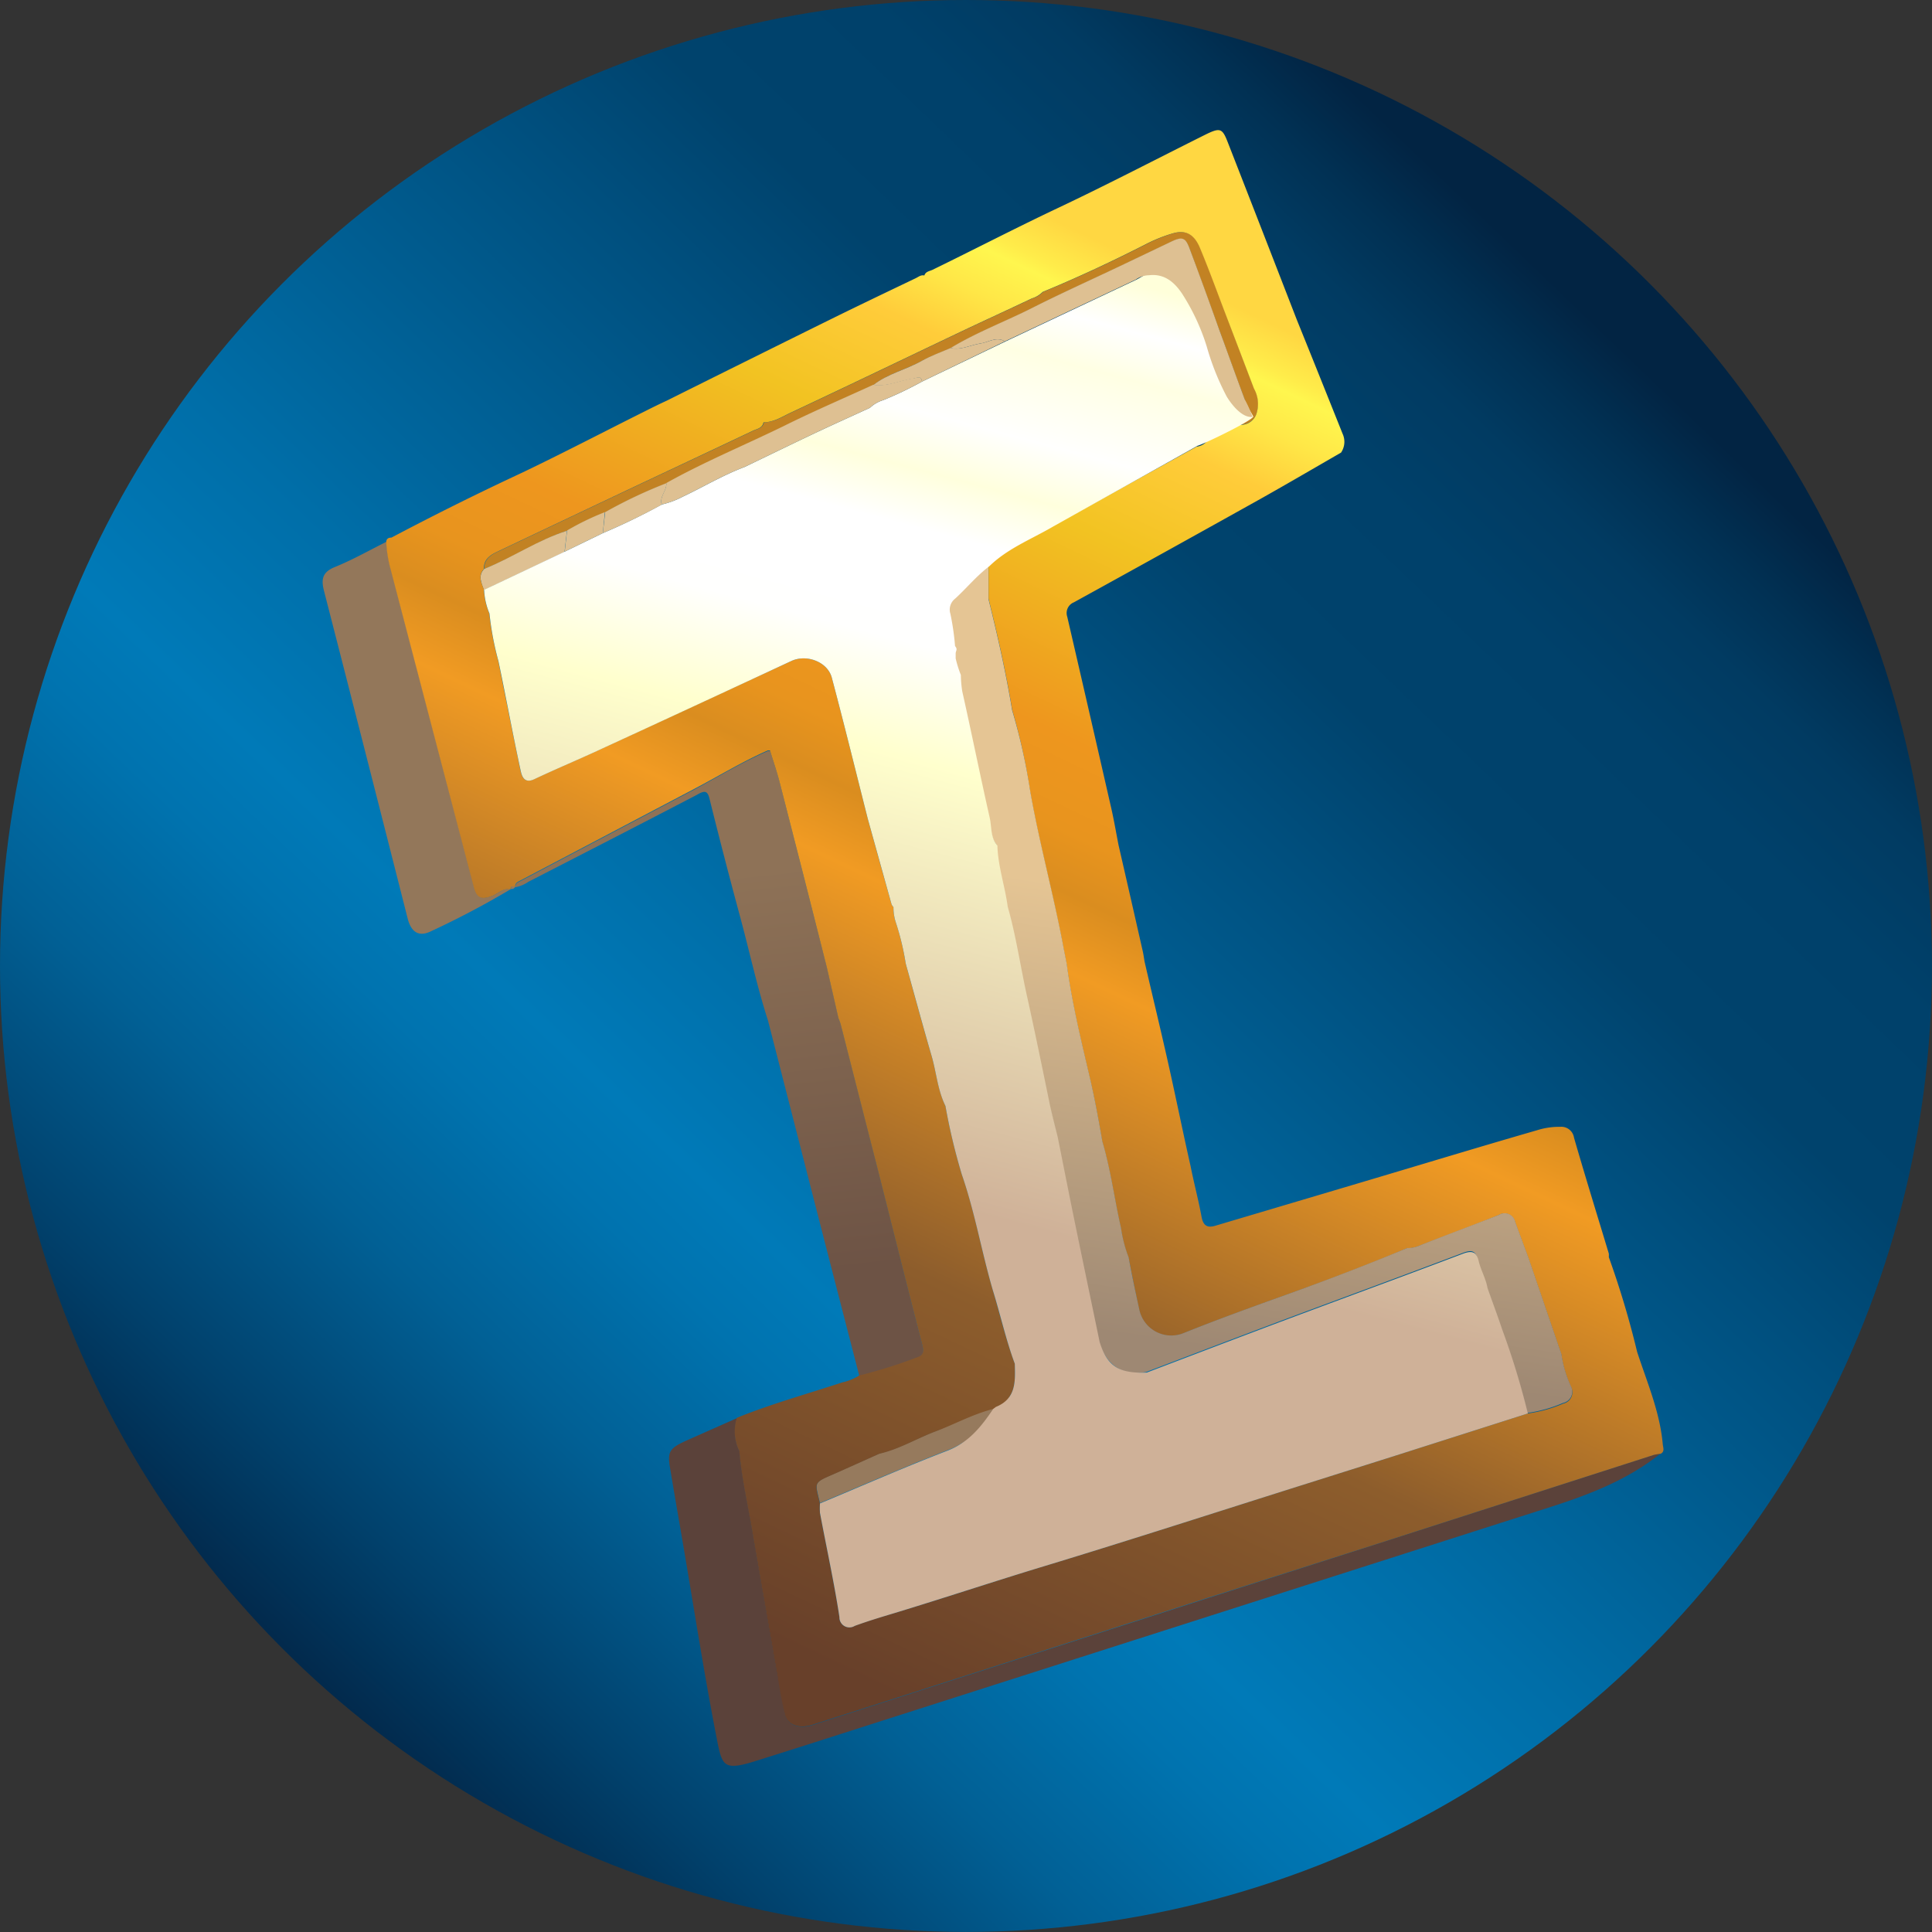 <svg xmlns="http://www.w3.org/2000/svg" xmlns:xlink="http://www.w3.org/1999/xlink" viewBox="0 0 253.17 253.17"><rect x="0" y="0" width="253.17" height="253.17" fill="#333333" stroke="none"/><defs><style>.cls-1{fill:url(#Adsız_degrade_84);}.cls-2{fill:#93775a;}.cls-3{fill:#5b423a;}.cls-4{fill:url(#Adsız_degrade_35);}.cls-5{fill:#967a5d;}.cls-6{fill:#c28223;}.cls-7{fill:#dec092;}.cls-8{fill:url(#Adsız_degrade_70);}.cls-9{fill:url(#Adsız_degrade_59);}.cls-10{fill:url(#Adsız_degrade_56);}</style><linearGradient id="Adsız_degrade_84" x1="32.97" y1="224.21" x2="208.19" y2="41.48" gradientUnits="userSpaceOnUse"><stop offset="0" stop-color="#021f3e"/><stop offset="0.11" stop-color="#01416c"/><stop offset="0.22" stop-color="#016095"/><stop offset="0.31" stop-color="#0073af"/><stop offset="0.36" stop-color="#007ab8"/><stop offset="0.47" stop-color="#006ea8"/><stop offset="0.69" stop-color="#004f7e"/><stop offset="0.77" stop-color="#00436d"/><stop offset="0.86" stop-color="#00416b"/><stop offset="0.92" stop-color="#013b62"/><stop offset="0.96" stop-color="#013154"/><stop offset="1" stop-color="#022443"/></linearGradient><linearGradient id="Adsız_degrade_35" x1="96.59" y1="168.08" x2="90.93" y2="114.92" gradientUnits="userSpaceOnUse"><stop offset="0" stop-color="#6d5345"/><stop offset="1" stop-color="#8e7257"/></linearGradient><linearGradient id="Adsız_degrade_70" x1="95.56" y1="211.93" x2="174.46" y2="46.06" gradientUnits="userSpaceOnUse"><stop offset="0" stop-color="#68402a"/><stop offset="0.28" stop-color="#8d5d2c"/><stop offset="0.52" stop-color="#f19b23"/><stop offset="0.57" stop-color="#da8d1f"/><stop offset="0.61" stop-color="#e8941e"/><stop offset="0.67" stop-color="#ee961e"/><stop offset="0.81" stop-color="#f2c322"/><stop offset="0.89" stop-color="#ffcc3a"/><stop offset="0.93" stop-color="#ffe747"/><stop offset="0.96" stop-color="#fff64e"/><stop offset="0.97" stop-color="#ffec4a"/><stop offset="1" stop-color="#ffd742"/></linearGradient><linearGradient id="Adsız_degrade_59" x1="158.46" y1="176.69" x2="169.42" y2="102.76" gradientUnits="userSpaceOnUse"><stop offset="0" stop-color="#9e8873"/><stop offset="0.77" stop-color="#e5c594"/></linearGradient><linearGradient id="Adsız_degrade_56" x1="124.69" y1="158.23" x2="156.18" y2="39.18" gradientUnits="userSpaceOnUse"><stop offset="0" stop-color="#cfb198"/><stop offset="0.45" stop-color="#ffffcd"/><stop offset="0.57" stop-color="#fffffe"/><stop offset="0.62" stop-color="#fff"/><stop offset="0.69" stop-color="#fff"/><stop offset="0.75" stop-color="#ffd"/><stop offset="0.81" stop-color="#fffffe"/><stop offset="0.9" stop-color="#ffffe3"/><stop offset="0.95" stop-color="#fff"/><stop offset="1" stop-color="#ffffda"/></linearGradient></defs><g id="katman_2" data-name="katman 2"><g id="Layer_1" data-name="Layer 1"><circle class="cls-1" cx="126.58" cy="126.58" r="126.58"/><path class="cls-2" d="M66.94,116.51a115.49,115.49,0,0,1-10.5,5.54c-1.56.76-2.55.07-3-1.61Q48,99,42.47,77.48c-.38-1.46-.31-2.47,1.37-3.16,2.33-.94,4.54-2.2,6.81-3.33a16.56,16.56,0,0,0,.59,3.64q5.44,20.78,10.87,41.55c.39,1.49,1,1.74,2.42,1.19C65.33,117.07,66,116.32,66.94,116.51Z"/><path class="cls-3" d="M216.69,190.65,181,202.14l-23.38,7.49-34.84,11.2-16.32,5.23c-1.74.55-3.27,0-3.56-1.35-.36-1.7-.65-3.42-1-5.14-1.1-6.31-2.22-12.61-3.29-18.92-.59-3.48-1.39-6.94-1.69-10.46a5.86,5.86,0,0,1-.32-4.37l-6.76,3c-2.15,1-2.42,1.42-2,3.75.51,3.11,1.06,6.21,1.59,9.32,1.49,8.71,2.83,17.45,4.53,26.12.66,3.35.9,4,4.65,2.88,5.07-1.58,10.13-3.21,15.19-4.83q44.55-14.25,89.12-28.5c5.25-1.67,10.34-3.61,14.69-7.1A6.76,6.76,0,0,0,216.69,190.65Z"/><path class="cls-4" d="M93,104.77q1.92,7.73,4,15.42c1.22,4.51,2.2,9.09,3.64,13.55q3.08,12,6.15,24,2.9,11.3,5.82,22.58a67.67,67.67,0,0,0,7.64-2.4c.81-.26.85-.78.64-1.59-1.93-7.45-3.79-14.92-5.68-22.39q-2.49-9.78-5-19.58a7.41,7.41,0,0,0-.31-.86h0l-1.5-6.57q-3.1-12.19-6.22-24.41c-.36-1.38-.83-2.74-1.25-4.11a1.43,1.43,0,0,0-.29,0c-3.31,1.42-6.38,3.3-9.56,5l-22.78,12c-.35.19-.79.31-.77.85a4.28,4.28,0,0,0,1.69-.7c7.39-3.8,14.77-7.58,22.13-11.42C92.4,103.52,92.74,103.64,93,104.77Z"/><path class="cls-5" d="M66.94,116.49c0-.43.3-.42.6-.35A.51.51,0,0,1,66.94,116.49Z"/><path class="cls-5" d="M132.27,183.05c-1.16,2.51-5.31,6-8.12,7-5.62,2.16-11.14,4.59-16.7,6.91-.63-2.68-.9-2.66,1.5-3.7,2.11-.92,4.2-1.88,6.3-2.81,2.61-.6,4.9-2,7.37-2.93S129.63,183.72,132.27,183.05Z"/><path class="cls-6" d="M160.58,41q1.89,4.93,3.77,9.88a4.13,4.13,0,0,1,.38,3.11,2.12,2.12,0,0,1-2.31,1.62c.28-.63,1.73-.69.91-1.86a4.59,4.59,0,0,0-.21-1.36c-1.14-3-2.22-6.06-3.33-9.09q-1.93-5.35-3.9-10.69c-.53-1.45-1-1.6-2.39-.92L146.56,35c-3.75,1.78-7.55,3.48-11.25,5.36s-7.33,3.21-10.76,5.29c-1.26.54-2.56,1-3.75,1.65-2.09,1.14-4.47,1.68-6.37,3.18-3.88,1.78-7.81,3.46-11.63,5.36-5.14,2.54-10.47,4.72-15.49,7.52a62.13,62.13,0,0,0-8,3.79,35,35,0,0,0-5,2.4c-3.81,1.26-7.14,3.56-10.84,5-.06-1.18.73-1.77,1.63-2.2q8.42-4,16.87-8c5.58-2.64,11.18-5.26,16.75-7.91.53-.25,1.25-.33,1.38-1.1,1.36,0,2.46-.75,3.6-1.28,7.46-3.5,14.88-7.08,22.32-10.62,3.07-1.46,6.16-2.87,9.23-4.33a3.49,3.49,0,0,0,1.44-.86c4.65-1.92,9.21-4.05,13.69-6.34a19.4,19.4,0,0,1,3.43-1.35c1.63-.46,2.76.15,3.51,2C158.47,35.28,159.5,38.13,160.58,41Z"/><path class="cls-7" d="M63.45,74.55c3.7-1.48,7-3.78,10.84-5-.1.93-.21,1.85-.31,2.78l-10.56,5C63.08,76.36,62.6,75.45,63.45,74.55Z"/><path class="cls-8" d="M217.89,189.27c-.37-4.24-2.06-8.13-3.36-12.12a2.68,2.68,0,0,1-1.1.33,2.48,2.48,0,0,1-.38,0,2.48,2.48,0,0,0,.38,0,2.68,2.68,0,0,0,1.1-.33,118.76,118.76,0,0,0-3.71-12.41,3.57,3.57,0,0,0,0-.47c-1.53-5.06-3.09-10.1-4.56-15.18a1.68,1.68,0,0,0-1.82-1.43,9.62,9.62,0,0,0-3,.44c-7.72,2.23-15.41,4.57-23.12,6.86l-19.06,5.66c-1.05.31-1.58,0-1.8-1.13-.41-2.23-1-4.43-1.44-6.65-1-4.43-1.9-8.87-2.89-13.3s-2.1-9-3.15-13.55c-.08-.49-.15-1-.26-1.46q-1.56-6.89-3.14-13.76c-.31-1.58-.58-3.17-.93-4.73q-2.88-12.62-5.8-25.23a1.51,1.51,0,0,1,.87-1.88q12.21-6.72,24.39-13.52c3.56-2,7.08-4.06,10.62-6.1a46.41,46.41,0,0,0-4.78-1.07,46.41,46.41,0,0,1,4.78,1.07,2.51,2.51,0,0,0,.2-2.48c-2-5-4-10-6-14.94q-4.51-11.64-9.06-23.29c-.7-1.8-1-1.88-2.83-1-6.44,3.21-12.82,6.54-19.33,9.62-5.55,2.62-11,5.45-16.5,8.13-.39.19-.92.22-1.08.75-.45-.11-.78.19-1.14.36-3.55,1.7-7.11,3.4-10.65,5.14q-11,5.43-21.94,10.89c-1,.46-1.91.91-2.86,1.39C79.09,56.6,73.74,59.4,68.29,62q-8.58,4-17,8.45c-.37,0-.66.13-.68.57a16.56,16.56,0,0,0,.59,3.64q5.44,20.78,10.87,41.55c.39,1.49,1,1.74,2.42,1.19.8-.3,1.44-1.05,2.41-.86v0c0-.43.3-.42.6-.35l0,0c0-.54.42-.66.77-.85l22.78-12c3.18-1.67,6.25-3.55,9.56-5a1.43,1.43,0,0,1,.29,0,1.81,1.81,0,0,1,1.2.38,1.8,1.8,0,0,0-1.2-.38c.42,1.37.89,2.73,1.25,4.11q3.14,12.21,6.22,24.41a53.33,53.33,0,0,1,6.92-.29,53.33,53.33,0,0,0-6.92.29l1.5,6.57a7.41,7.41,0,0,1,.31.86q2.5,9.8,5,19.58c1.89,7.47,3.75,14.94,5.68,22.39.21.81.17,1.33-.64,1.59a67.67,67.67,0,0,1-7.64,2.4,6.87,6.87,0,0,1-2.21.9c-4.61,1.52-9.3,2.81-13.81,4.64a5.86,5.86,0,0,0,.32,4.37c.3,3.52,1.1,7,1.69,10.46,1.07,6.31,2.19,12.61,3.29,18.92.3,1.72.59,3.44,1,5.14.29,1.34,1.82,1.9,3.56,1.35l16.32-5.23,34.84-11.2L181,202.14l35.72-11.49a6.76,6.76,0,0,1,.9-.15C218.18,190.21,217.93,189.67,217.89,189.27Zm-67-24.42h0Zm54,19.06a17.58,17.58,0,0,1-4.69,1.31l-17.48,5.57-11.37,3.59c-11.52,3.63-23,7.36-34.58,10.87-6.59,2-13.11,4.19-19.7,6.17-1.7.51-3.41,1-5.08,1.64a1.31,1.31,0,0,1-2-1.16c-.7-4.58-1.7-9.1-2.55-13.66a10,10,0,0,1,0-1.23c-.63-2.68-.9-2.66,1.5-3.7,2.11-.92,4.2-1.88,6.3-2.81a.65.65,0,0,0,0-.22.65.65,0,0,1,0,.22c2.61-.6,4.9-2,7.37-2.93s4.9-2.27,7.54-2.94h0l.37-.27c2.67-1.08,2.52-3.39,2.46-5.66-1.17-3.15-1.93-6.42-2.88-9.63-1.47-5-2.33-10.2-4.06-15.15-1.24-.06-2.48,0-3.72,0-.82,0-1.65,0-2.48,0,.83,0,1.66,0,2.48,0,1.24,0,2.48-.05,3.72,0a79.4,79.4,0,0,1-2.15-9c-1-2.06-1.18-4.37-1.81-6.54-1.17-4-2.27-8.06-3.39-12.1h0a34.48,34.48,0,0,0-1.27-5.31,6.34,6.34,0,0,1-.34-2.11,1.23,1.23,0,0,1-.25-.36q-1.56-5.56-3.1-11.15C112.16,101.16,110.64,95,109,88.8c-.56-2.09-3.3-3.11-5.31-2.18q-12.75,5.89-25.5,11.79c-2.72,1.25-5.49,2.41-8.2,3.69-1.33.63-1.64-.44-1.79-1.16-1-4.75-1.94-9.53-2.9-14.3a39,39,0,0,1-1.18-6.26,9,9,0,0,1-.7-3.1c-.34-.92-.82-1.83,0-2.73-.06-1.18.73-1.77,1.63-2.2q8.42-4,16.87-8c5.58-2.64,11.18-5.26,16.75-7.91.53-.25,1.25-.33,1.38-1.1h0c1.36,0,2.46-.75,3.6-1.28,7.46-3.5,14.88-7.08,22.32-10.62,3.07-1.46,6.16-2.87,9.23-4.33a3.49,3.49,0,0,0,1.44-.86,1,1,0,0,0-.65-.6,1,1,0,0,1,.65.6c4.65-1.92,9.21-4.05,13.69-6.34a19.4,19.4,0,0,1,3.43-1.35c1.63-.46,2.76.15,3.51,2,1.17,2.8,2.2,5.65,3.28,8.48q1.89,4.93,3.77,9.88a4.13,4.13,0,0,1,.38,3.11,2.12,2.12,0,0,1-2.31,1.62,6.34,6.34,0,0,1-1.89.61l-.33.59a16.25,16.25,0,0,0,4.35.83,16.25,16.25,0,0,1-4.35-.83l-1.8.68a2.1,2.1,0,0,1-1.57,1L137.84,69c-2.82,1.64-5.91,2.84-8.3,5.17a.77.77,0,0,0,0,.3.68.68,0,0,1,.25.09.68.68,0,0,0-.25-.09l0,4c1.2,4.82,2.29,9.67,3.1,14.57A79,79,0,0,1,135,103.81c1.2,6.74,3,13.35,4.29,20.08.15.8.31,1.6.47,2.4.72-.08,1.43-.24,2.16-.3-.73.06-1.44.22-2.16.3.69,5.17,1.94,10.24,3.12,15.3.61,2.65,1.1,5.3,1.55,8,1.11,3.72,1.59,7.58,2.45,11.35a17.73,17.73,0,0,0,1,3.86h0c.46,2.3.91,4.6,1.41,6.9a4.28,4.28,0,0,0,5.83,3c4.71-1.89,9.49-3.61,14.27-5.32,5.06-1.82,10.08-3.73,15-5.81a3.89,3.89,0,0,0,1.64-.34c3.45-1.34,6.92-2.61,10.36-4a1.42,1.42,0,0,1,2.15.93l1.71,4.62a19.49,19.49,0,0,1,2.64-.16,19.49,19.49,0,0,0-2.64.16l4.35,12.73h0a15.18,15.18,0,0,0,1.26,4.23A1.51,1.51,0,0,1,204.92,183.91Zm3.15-6.43c1.15,0,2.3,0,3.45,0C210.37,177.48,209.22,177.48,208.07,177.48Z"/><path class="cls-5" d="M130.52,184.35l-.37.27Z"/><path class="cls-9" d="M205.88,181.71a15.18,15.18,0,0,1-1.26-4.23l-4.35-12.73-1.71-4.62a1.42,1.42,0,0,0-2.15-.93c-3.44,1.36-6.91,2.63-10.36,4a3.89,3.89,0,0,1-1.64.34c-5,2.08-10,4-15,5.81-4.78,1.71-9.56,3.43-14.27,5.32a4.28,4.28,0,0,1-5.83-3c-.5-2.3-1-4.6-1.41-6.9a17.73,17.73,0,0,1-1-3.86c-.86-3.77-1.34-7.63-2.45-11.35a11.88,11.88,0,0,1-2.26.34,11.88,11.88,0,0,0,2.26-.34c-.45-2.66-.94-5.31-1.55-8-1.18-5.06-2.43-10.13-3.12-15.3-.16-.8-.32-1.6-.47-2.4-1.28-6.73-3.09-13.34-4.29-20.08a79,79,0,0,0-2.39-10.72,3.2,3.2,0,0,0-.22,1,3.2,3.2,0,0,1,.22-1c-.81-4.9-1.9-9.75-3.1-14.57,0-1.33,0-2.67,0-4a.77.77,0,0,1,0-.3c-1.64,1.25-2.95,2.85-4.46,4.23a1.82,1.82,0,0,0-.63,2,30.15,30.15,0,0,1,.58,4,3.56,3.56,0,0,1,.11,1.17c0,.2,0,.41,0,.61.15.77.32,1.09.64,2.24a13.23,13.23,0,0,0,.22,2.06c1.24,5.53,2.36,11.09,3.61,16.61.28,1.21.12,2.58,1,3.62.07,2.75,1,5.35,1.35,8,1.07,3.75,1.63,7.61,2.46,11.42,1.07,4.86,2.06,9.74,3.08,14.61.34,1.37.69,2.74,1,4.11a6,6,0,0,0,3.62.9,6,6,0,0,1-3.62-.9c.71,3.51,1.39,7,2.11,10.52,1.12,5.47,2.27,10.93,3.4,16.4,1,3.15,3.1,4.56,6.18,4,6.25-2.38,12.5-4.77,18.77-7.12,7.57-2.83,15.16-5.61,22.72-8.48,1.19-.45,1.71-.34,2,1s.94,2.28,1.15,3.51c.64,1.82,1.32,3.62,1.93,5.45a100.48,100.48,0,0,1,3.38,11,17.58,17.58,0,0,0,4.69-1.31A1.51,1.51,0,0,0,205.88,181.71ZM132.4,94.09a6.29,6.29,0,0,0,0,1A6.29,6.29,0,0,1,132.4,94.09Z"/><path class="cls-10" d="M196.85,174.22c-.61-1.83-1.29-3.63-1.93-5.45h0c-.21-1.23-.87-2.32-1.15-3.51s-.83-1.42-2-1c-7.56,2.87-15.15,5.65-22.72,8.48-6.27,2.35-12.52,4.74-18.77,7.12-3.69.14-5.18-.83-6.18-4h0c-1.13-5.47-2.28-10.93-3.4-16.4-.72-3.5-1.4-7-2.11-10.52-.34-1.37-.69-2.74-1-4.11h0c-1-4.87-2-9.75-3.08-14.61-.83-3.81-1.39-7.67-2.46-11.42-.36-2.7-1.28-5.3-1.35-8-.9-1-.74-2.41-1-3.62-1.25-5.52-2.37-11.08-3.61-16.61a15.16,15.16,0,0,1-.18-2.12,15.11,15.11,0,0,1-.68-2.18l0-.61c0-.41.31-.53-.08-1a33,33,0,0,0-.61-4.22,1.82,1.82,0,0,1,.63-2c1.51-1.38,2.82-3,4.46-4.23,2.39-2.33,5.48-3.53,8.3-5.17l19-10.63c.64-.14,7-3.19,7.31-3.82-1.09-2.09-2.76-3.47-3.59-5.66-1.62-4.31-3.15-8-4.7-12.34-.22-.6-2.19-1.61-2.41-2.22-.67-.1-4.06,2-4.61,2.27l-17.14,8.09L120.83,50a47.85,47.85,0,0,1-5.11,2.44,4.26,4.26,0,0,0-1.72,1,.41.41,0,0,0,.3.19.41.41,0,0,1-.3-.19c-2.42,1.11-4.85,2.2-7.26,3.34-3.07,1.45-6.11,2.94-9.16,4.41h0c-2.84,1.07-5.43,2.63-8.16,3.92a11.37,11.37,0,0,1-2.7,1A85.07,85.07,0,0,1,79,69.86l-5,2.43-10.56,5a9,9,0,0,0,.7,3.1,39,39,0,0,0,1.18,6.26c1,4.77,1.87,9.55,2.9,14.3.15.72.46,1.79,1.79,1.16,2.71-1.28,5.48-2.44,8.2-3.69Q91,92.53,103.69,86.62c2-.93,4.75.09,5.31,2.18,1.64,6.17,3.16,12.36,4.73,18.55q1.55,5.58,3.1,11.15a1.23,1.23,0,0,0,.25.36,6.34,6.34,0,0,0,.34,2.11,34.48,34.48,0,0,1,1.27,5.31c1.12,4,2.22,8.08,3.39,12.1.63,2.17.79,4.48,1.81,6.54a79.4,79.4,0,0,0,2.15,9c1.73,5,2.59,10.13,4.06,15.15,1,3.21,1.71,6.48,2.88,9.63.06,2.27.21,4.58-2.46,5.66l-.37.27h0c-1.56,2.31-3.2,4.39-6,5.47-5.62,2.16-11.14,4.59-16.7,6.91a10,10,0,0,0,0,1.23c.85,4.56,1.85,9.08,2.55,13.66a1.31,1.31,0,0,0,2,1.16c1.67-.61,3.38-1.13,5.08-1.64,6.59-2,13.11-4.17,19.7-6.17,11.56-3.51,23.06-7.24,34.58-10.87l11.37-3.59,17.48-5.57A100.48,100.48,0,0,0,196.85,174.22Z"/><path class="cls-7" d="M120.83,50a47.85,47.85,0,0,1-5.11,2.44,4.26,4.26,0,0,0-1.72,1c-2.42,1.11-4.85,2.2-7.26,3.34-3.07,1.45-6.11,2.94-9.16,4.41-2.84,1.07-5.43,2.63-8.16,3.92a11.37,11.37,0,0,1-2.7,1c-.34-1.06.68-1.82.59-2.81,5-2.8,10.35-5,15.49-7.52,3.82-1.9,7.75-3.58,11.63-5.36,1.83.27,3.48-.6,5.23-.84C120.16,49.53,120.67,49.13,120.83,50Z"/><path class="cls-7" d="M87.31,63.32c.09,1-.93,1.75-.59,2.81A85.07,85.07,0,0,1,79,69.86l.3-2.75A62.13,62.13,0,0,1,87.31,63.32Z"/><path class="cls-7" d="M79.26,67.11,79,69.86l-5,2.43c.1-.93.21-1.85.31-2.78A35,35,0,0,1,79.26,67.11Z"/><path class="cls-7" d="M164.14,54.63c-1.39.18-2.83-1.71-3.41-2.7a33.73,33.73,0,0,1-2.61-6.56,28.15,28.15,0,0,0-3.22-6.89c-1-1.49-2.31-2.65-4.34-2.41a3.06,3.06,0,0,0-1.73.57l-17.14,8.09c-1.13-.67-2.14.12-3.2.28-1.32.2-2.55.9-3.94.6,3.43-2.08,7.19-3.48,10.76-5.29s7.5-3.58,11.25-5.36l6.94-3.31c1.42-.68,1.86-.53,2.39.92q2,5.34,3.9,10.69c1.11,3,2.19,6.07,3.33,9.09A16.29,16.29,0,0,1,164.14,54.63Z"/><path class="cls-7" d="M124.55,45.61c1.39.3,2.62-.4,3.94-.6,1.06-.16,2.07-.95,3.2-.28L120.83,50c-.16-.85-.67-.45-1.17-.38-1.75.24-3.4,1.11-5.23.84,1.9-1.5,4.28-2,6.37-3.18C122,46.61,123.29,46.15,124.55,45.61Z"/></g></g></svg>